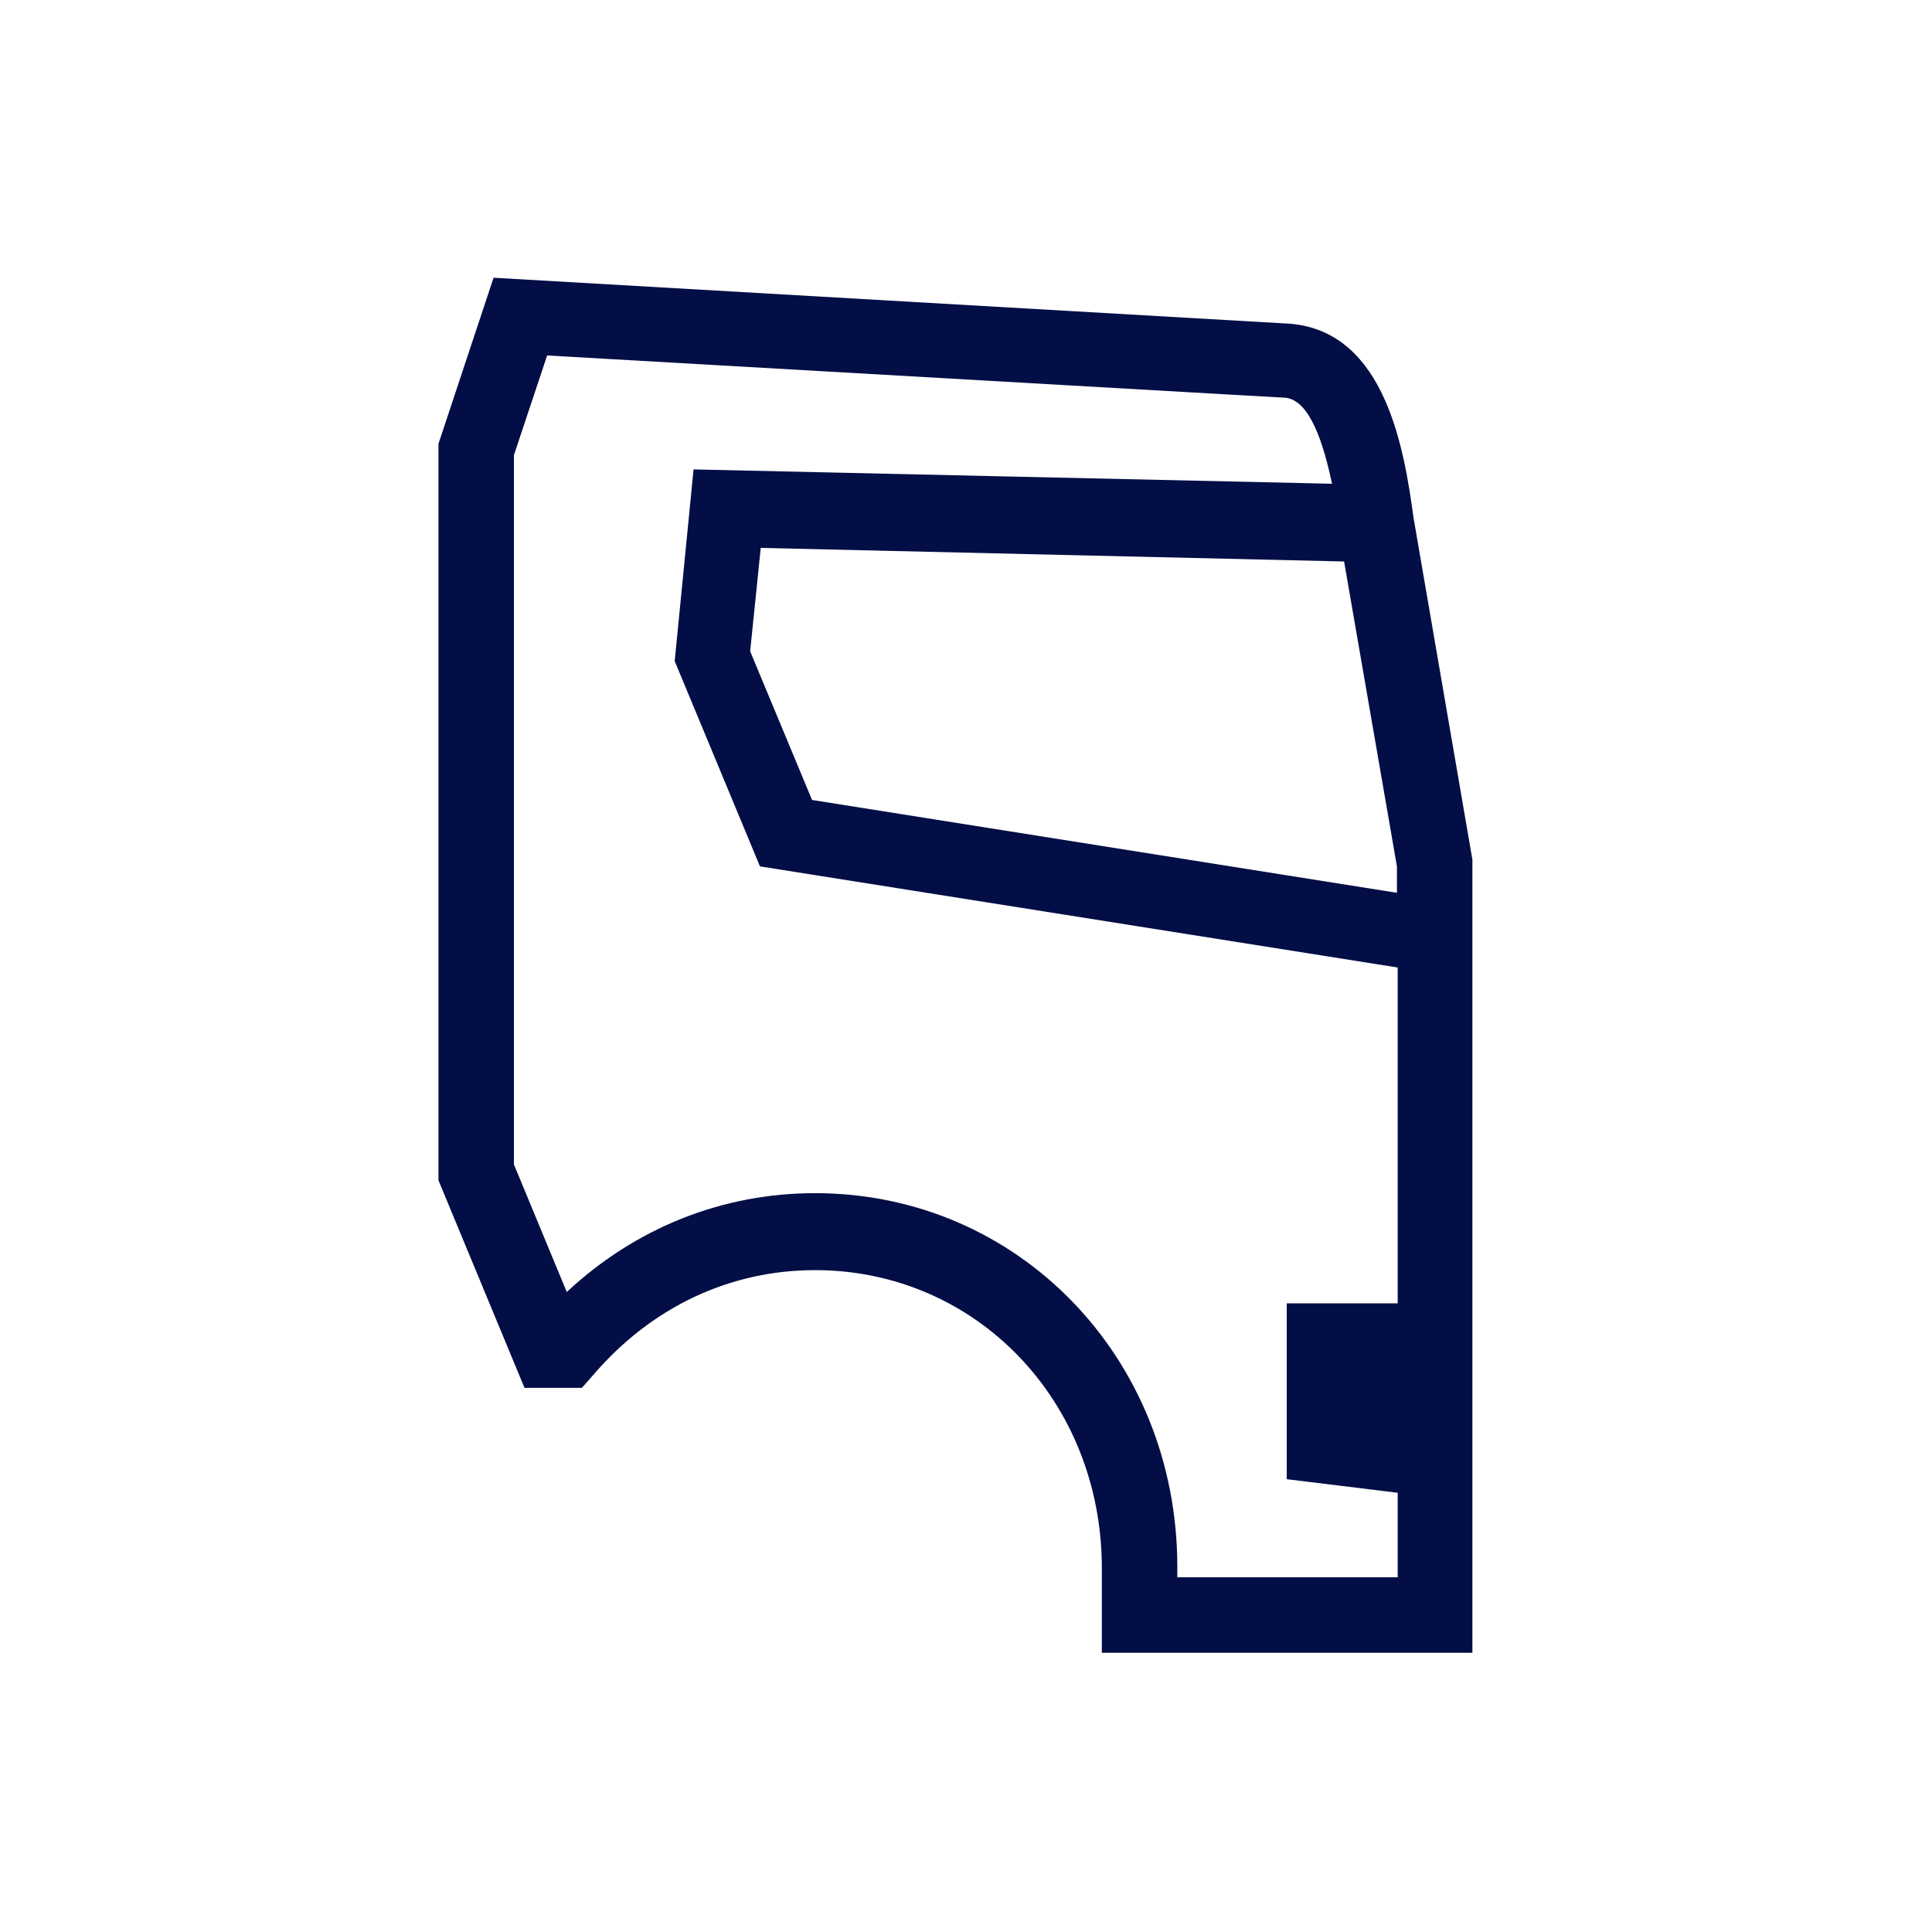<?xml version="1.0" encoding="utf-8"?>
<!-- Generator: Adobe Illustrator 22.1.0, SVG Export Plug-In . SVG Version: 6.00 Build 0)  -->
<svg version="1.1" id="Layer_3" xmlns="http://www.w3.org/2000/svg" xmlns:xlink="http://www.w3.org/1999/xlink" x="0px" y="0px"
	 viewBox="0 0 256 256" style="enable-background:new 0 0 256 256;" xml:space="preserve">
<style type="text/css">
	.st0{fill:#020E45;}
</style>
<path class="st0" d="M187.3,68.6c-1.2-8.7-3.6-24.6-16.3-25.7L65.4,36.8l-7.3,22v97.6l11.4,27.5h7.6l1.5-1.7
	c7.7-9,18.1-13.9,29.4-13.9c21.3,0,38,17.3,38,39.5V219h49.1V113.9L187.3,68.6z M185.1,114.8v3.5l-77.5-12.3l-8.2-19.7l1.4-13.7
	l77.3,1.8L185.1,114.8z M156,209v-1.4c0-27.7-21.1-49.5-48-49.5c-12.3,0-23.8,4.6-32.9,13.1l-7-16.9v-94l4.4-13.2l90.7,5.2l7.1,0.4
	c3.3,0.3,5.1,6.2,6.2,11.4l-84.6-1.9l-2.5,25.4l11.3,27.2l84.5,13.4v44.5h-14.7V196l14.7,1.8V209H156z"/>
</svg>

